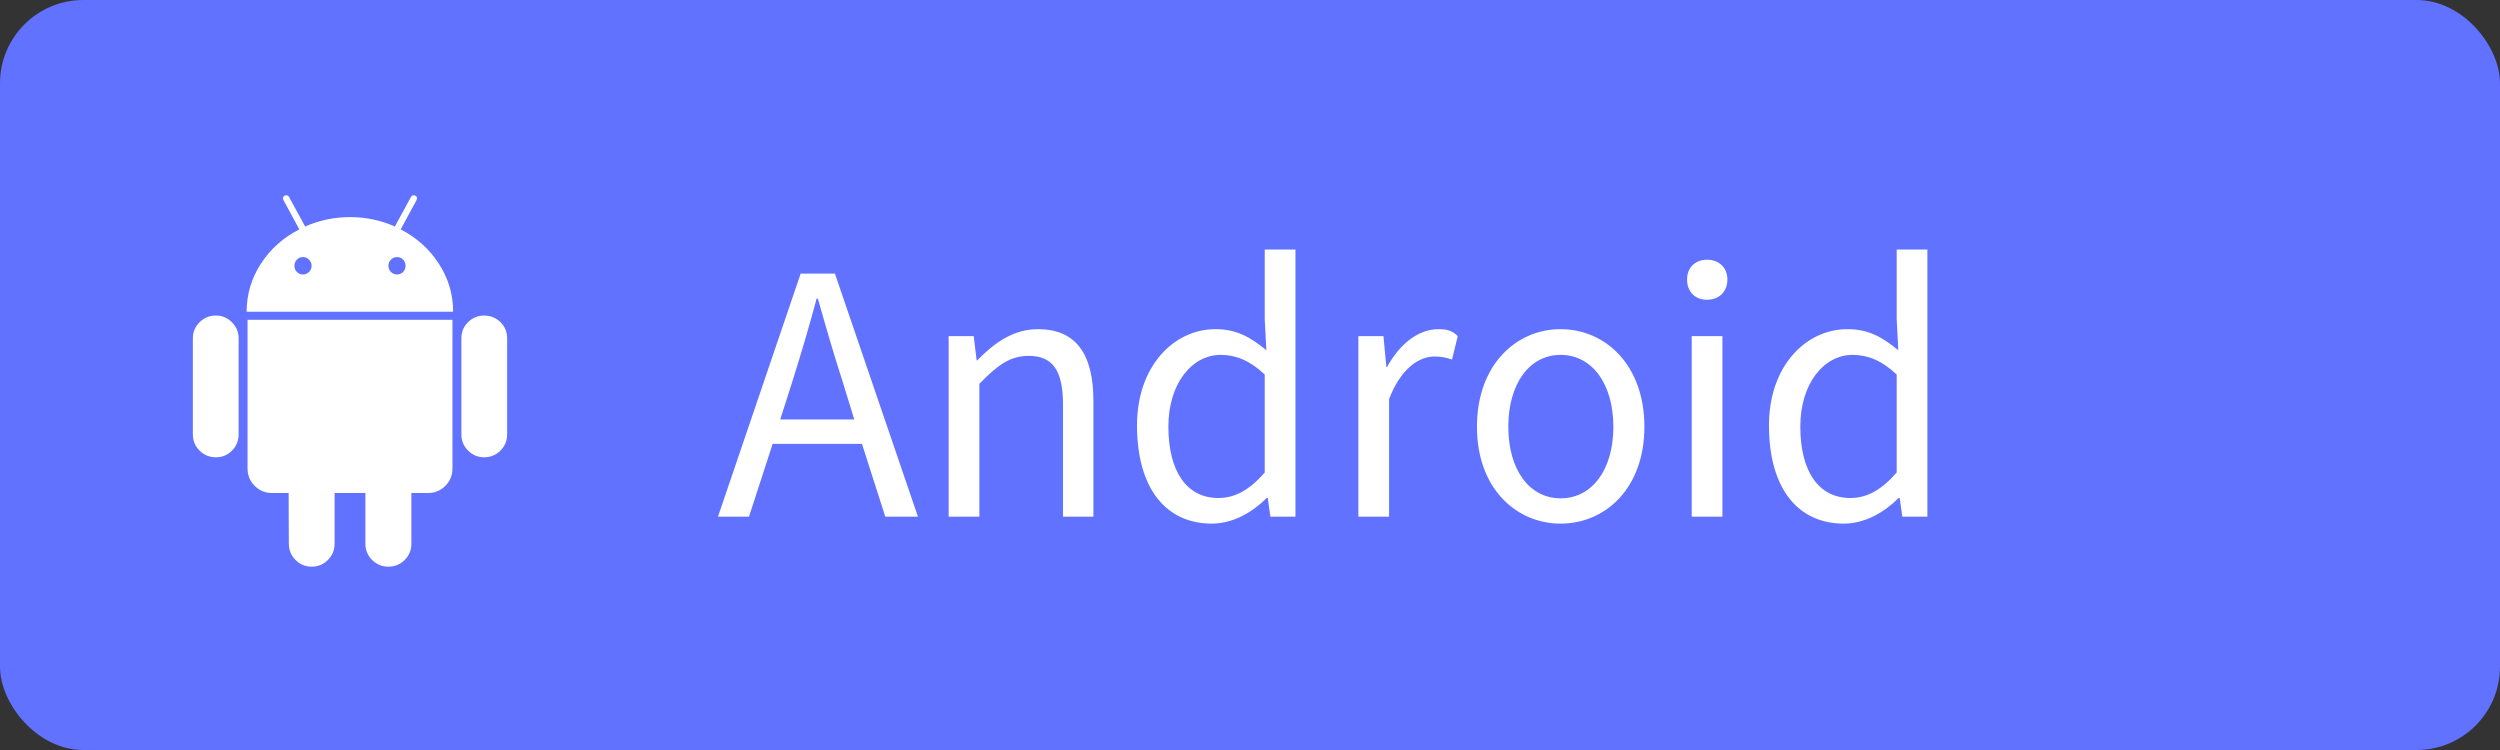 <svg xmlns="http://www.w3.org/2000/svg" xmlns:xlink="http://www.w3.org/1999/xlink" fill="none" version="1.1" width="150" height="45" viewBox="0 0 150 45"><rect x="0" y="0" width="150" height="45" fill="#333333" stroke="none"/><defs><clipPath id="master_svg0_1_248"><rect x="0" y="0" width="150" height="45" rx="0"/></clipPath><clipPath id="master_svg1_1_30"><rect x="9" y="10" width="24" height="24" rx="0"/></clipPath></defs><g clip-path="url(#master_svg0_1_248)"><g><g><rect x="0" y="0" width="150" height="45" rx="5" fill="#6072FF" fill-opacity="1"/></g><g><g><path d="M43.078,31L44.94,31L46.359,26.631L51.717,26.631L53.117,31L55.077,31L50.096,16.417L48.039,16.417L43.078,31ZM46.815,25.167L47.538,22.901C48.059,21.234,48.54,19.646,48.996,17.921L49.074,17.921C49.556,19.626,50.018,21.234,50.559,22.901L51.255,25.167L46.815,25.167ZM56.919,31L58.762,31L58.762,23.031C59.842,21.918,60.598,21.352,61.717,21.352C63.163,21.352,63.781,22.224,63.781,24.288L63.781,31L65.604,31L65.604,24.047C65.604,21.254,64.562,19.75,62.284,19.75C60.799,19.75,59.66,20.57,58.638,21.618L58.599,21.618L58.423,20.167L56.919,20.167L56.919,31ZM72.707,31.417C74.003,31.417,75.161,30.72,76.001,29.88L76.066,29.88L76.223,31L77.727,31L77.727,14.971L75.884,14.971L75.884,19.151L75.982,21.013C75.025,20.232,74.204,19.75,72.922,19.75C70.441,19.75,68.221,21.957,68.221,25.518C68.221,29.346,69.986,31.417,72.707,31.417ZM73.104,29.88C71.203,29.88,70.103,28.292,70.103,25.59C70.103,23.031,71.503,21.293,73.241,21.293C74.146,21.293,74.986,21.625,75.884,22.471L75.884,28.35C74.986,29.385,74.107,29.88,73.104,29.88ZM81.503,31L83.345,31L83.345,23.943C84.061,22.081,85.161,21.391,86.066,21.391C86.522,21.391,86.763,21.456,87.121,21.573L87.466,20.167C87.121,19.815,86.783,19.75,86.301,19.75C85.103,19.75,83.983,20.635,83.221,22.022L83.182,22.022L83.007,20.167L81.503,20.167L81.503,31ZM93.638,31.417C96.301,31.417,98.664,29.32,98.664,25.609C98.664,21.872,96.301,19.75,93.638,19.75C90.982,19.75,88.618,21.872,88.618,25.609C88.618,29.32,90.982,31.417,93.638,31.417ZM93.638,29.9C91.763,29.9,90.5,28.188,90.5,25.609C90.5,23.025,91.763,21.293,93.638,21.293C95.519,21.293,96.802,23.025,96.802,25.609C96.802,28.188,95.519,29.9,93.638,29.9ZM101.503,31L103.345,31L103.345,20.167L101.503,20.167L101.503,31ZM102.421,17.986C103.143,17.986,103.644,17.504,103.644,16.768C103.644,16.065,103.143,15.583,102.421,15.583C101.704,15.583,101.223,16.065,101.223,16.768C101.223,17.504,101.704,17.986,102.421,17.986ZM110.624,31.417C111.919,31.417,113.078,30.72,113.918,29.88L113.983,29.88L114.139,31L115.643,31L115.643,14.971L113.801,14.971L113.801,19.151L113.898,21.013C112.941,20.232,112.121,19.75,110.838,19.75C108.358,19.75,106.138,21.957,106.138,25.518C106.138,29.346,107.902,31.417,110.624,31.417ZM111.021,29.88C109.12,29.88,108.019,28.292,108.019,25.59C108.019,23.031,109.419,21.293,111.157,21.293C112.062,21.293,112.902,21.625,113.801,22.471L113.801,28.35C112.902,29.385,112.023,29.88,111.021,29.88Z" fill="#FFFFFF" fill-opacity="1"/></g></g></g><g clip-path="url(#master_svg1_1_30)"><g><path d="M18.174,16.469Q18.388,16.469,18.542,16.315Q18.696,16.161,18.696,15.946Q18.696,15.732,18.542,15.578Q18.388,15.424,18.174,15.424Q17.96,15.424,17.813,15.578Q17.665,15.732,17.665,15.946Q17.665,16.161,17.813,16.315Q17.96,16.469,18.174,16.469ZM23.826,16.469Q24.04,16.469,24.188,16.315Q24.335,16.161,24.335,15.946Q24.335,15.732,24.188,15.578Q24.04,15.424,23.826,15.424Q23.612,15.424,23.458,15.578Q23.304,15.732,23.304,15.946Q23.304,16.161,23.458,16.315Q23.612,16.469,23.826,16.469ZM12.951,18.933Q13.513,18.933,13.915,19.335Q14.317,19.737,14.317,20.299L14.317,26.058Q14.317,26.634,13.922,27.036Q13.527,27.437,12.951,27.437Q12.375,27.437,11.973,27.036Q11.571,26.634,11.571,26.058L11.571,20.299Q11.571,19.737,11.973,19.335Q12.375,18.933,12.951,18.933ZM27.147,19.187L27.147,28.107Q27.147,28.723,26.719,29.152Q26.29,29.58,25.688,29.58L24.683,29.58L24.683,32.62Q24.683,33.196,24.281,33.598Q23.879,34,23.304,34Q22.728,34,22.326,33.598Q21.924,33.196,21.924,32.62L21.924,29.58L20.076,29.58L20.076,32.62Q20.076,33.196,19.674,33.598Q19.272,34,18.696,34Q18.134,34,17.732,33.598Q17.33,33.196,17.33,32.62L17.317,29.58L16.326,29.58Q15.71,29.58,15.281,29.152Q14.853,28.723,14.853,28.107L14.853,19.187L27.147,19.187ZM24.04,13.763Q25.473,14.5,26.33,15.819Q27.188,17.138,27.188,18.705L14.799,18.705Q14.799,17.138,15.656,15.819Q16.513,14.5,17.96,13.763L17.009,12.009Q16.915,11.835,17.076,11.741Q17.25,11.661,17.344,11.821L18.308,13.589Q19.58,13.027,21,13.027Q22.42,13.027,23.692,13.589L24.656,11.821Q24.75,11.661,24.924,11.741Q25.085,11.835,24.991,12.009L24.04,13.763ZM30.429,20.299L30.429,26.058Q30.429,26.634,30.027,27.036Q29.625,27.437,29.049,27.437Q28.487,27.437,28.085,27.036Q27.683,26.634,27.683,26.058L27.683,20.299Q27.683,19.723,28.085,19.328Q28.487,18.933,29.049,18.933Q29.625,18.933,30.027,19.328Q30.429,19.723,30.429,20.299Z" fill="#FFFFFF" fill-opacity="1"/></g></g></g></svg>